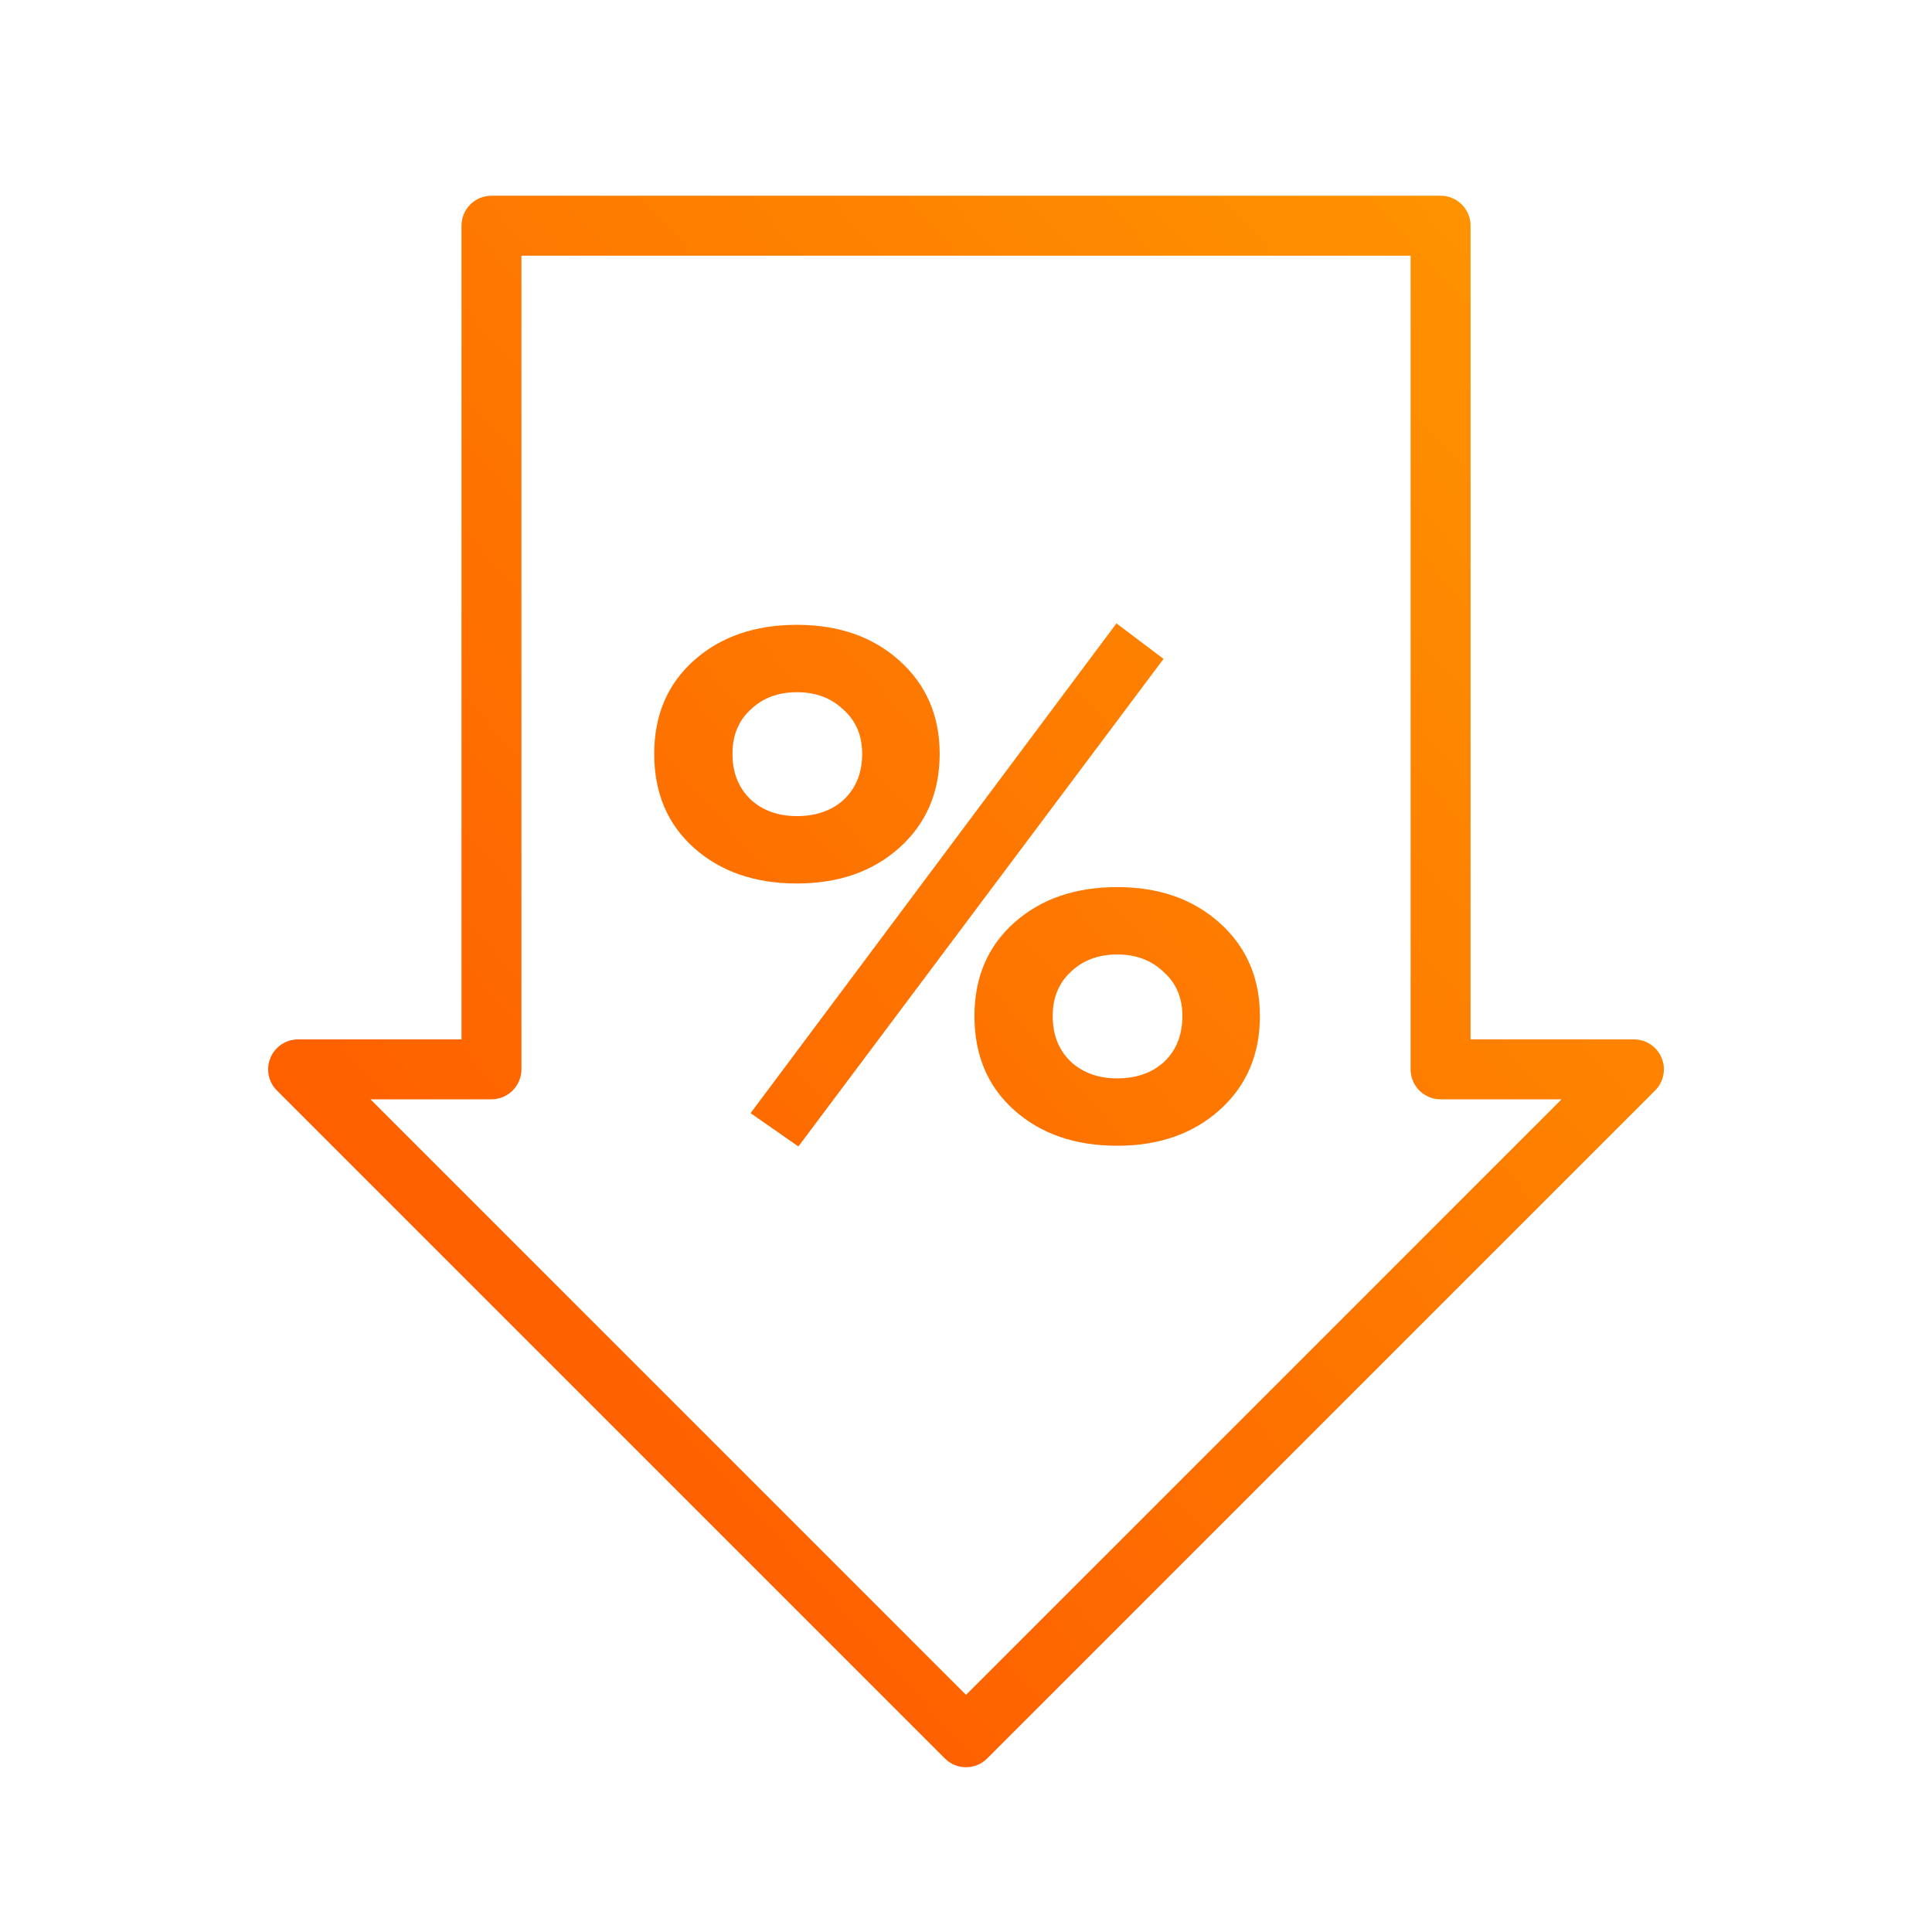 <svg width="56" height="56" viewBox="0 0 56 56" fill="none" xmlns="http://www.w3.org/2000/svg">
<path fill-rule="evenodd" clip-rule="evenodd" d="M14.245 5.673C13.765 5.673 13.377 6.062 13.377 6.542V30.127H8.641C8.29 30.127 7.973 30.338 7.839 30.663C7.704 30.988 7.778 31.361 8.027 31.61L27.386 50.969C27.726 51.309 28.276 51.309 28.615 50.969L47.974 31.61C48.223 31.361 48.297 30.988 48.163 30.663C48.028 30.338 47.711 30.127 47.36 30.127H42.625V6.542C42.625 6.062 42.236 5.673 41.756 5.673H14.245ZM15.114 30.995V7.411H40.887V30.995C40.887 31.475 41.276 31.864 41.756 31.864H45.262L28.001 49.126L10.739 31.864H14.245C14.725 31.864 15.114 31.475 15.114 30.995ZM20.118 24.579C20.888 25.265 21.882 25.608 23.1 25.608C24.304 25.608 25.291 25.265 26.061 24.579C26.845 23.879 27.237 22.969 27.237 21.849C27.237 20.743 26.845 19.84 26.061 19.14C25.291 18.454 24.304 18.111 23.1 18.111C21.882 18.111 20.888 18.454 20.118 19.14C19.348 19.826 18.963 20.729 18.963 21.849C18.963 22.983 19.348 23.893 20.118 24.579ZM21.756 23.172C21.406 22.836 21.231 22.395 21.231 21.849C21.231 21.317 21.406 20.89 21.756 20.568C22.106 20.232 22.554 20.064 23.1 20.064C23.646 20.064 24.094 20.232 24.444 20.568C24.808 20.89 24.99 21.317 24.99 21.849C24.99 22.395 24.815 22.836 24.465 23.172C24.115 23.494 23.66 23.655 23.1 23.655C22.554 23.655 22.106 23.494 21.756 23.172ZM29.4 32.181C30.17 32.867 31.164 33.21 32.382 33.21C33.586 33.21 34.573 32.867 35.343 32.181C36.127 31.481 36.519 30.571 36.519 29.451C36.519 28.345 36.127 27.442 35.343 26.742C34.573 26.056 33.586 25.713 32.382 25.713C31.164 25.713 30.17 26.056 29.4 26.742C28.63 27.428 28.245 28.331 28.245 29.451C28.245 30.585 28.63 31.495 29.4 32.181ZM31.038 30.774C30.688 30.438 30.513 29.997 30.513 29.451C30.513 28.919 30.688 28.492 31.038 28.17C31.388 27.834 31.836 27.666 32.382 27.666C32.928 27.666 33.376 27.834 33.726 28.17C34.09 28.492 34.272 28.919 34.272 29.451C34.272 29.997 34.097 30.438 33.747 30.774C33.397 31.096 32.942 31.257 32.382 31.257C31.836 31.257 31.388 31.096 31.038 30.774ZM21.756 32.265L23.142 33.231L33.726 19.098L32.361 18.069L21.756 32.265Z" fill="url(#paint0_linear_1749_488)"/>
<defs>
<linearGradient id="paint0_linear_1749_488" x1="7.772" y1="51.224" x2="53.005" y2="11.05" gradientUnits="userSpaceOnUse">
<stop stop-color="#FE5000"/>
<stop offset="1" stop-color="#FE9800"/>
</linearGradient>
</defs>
</svg>
